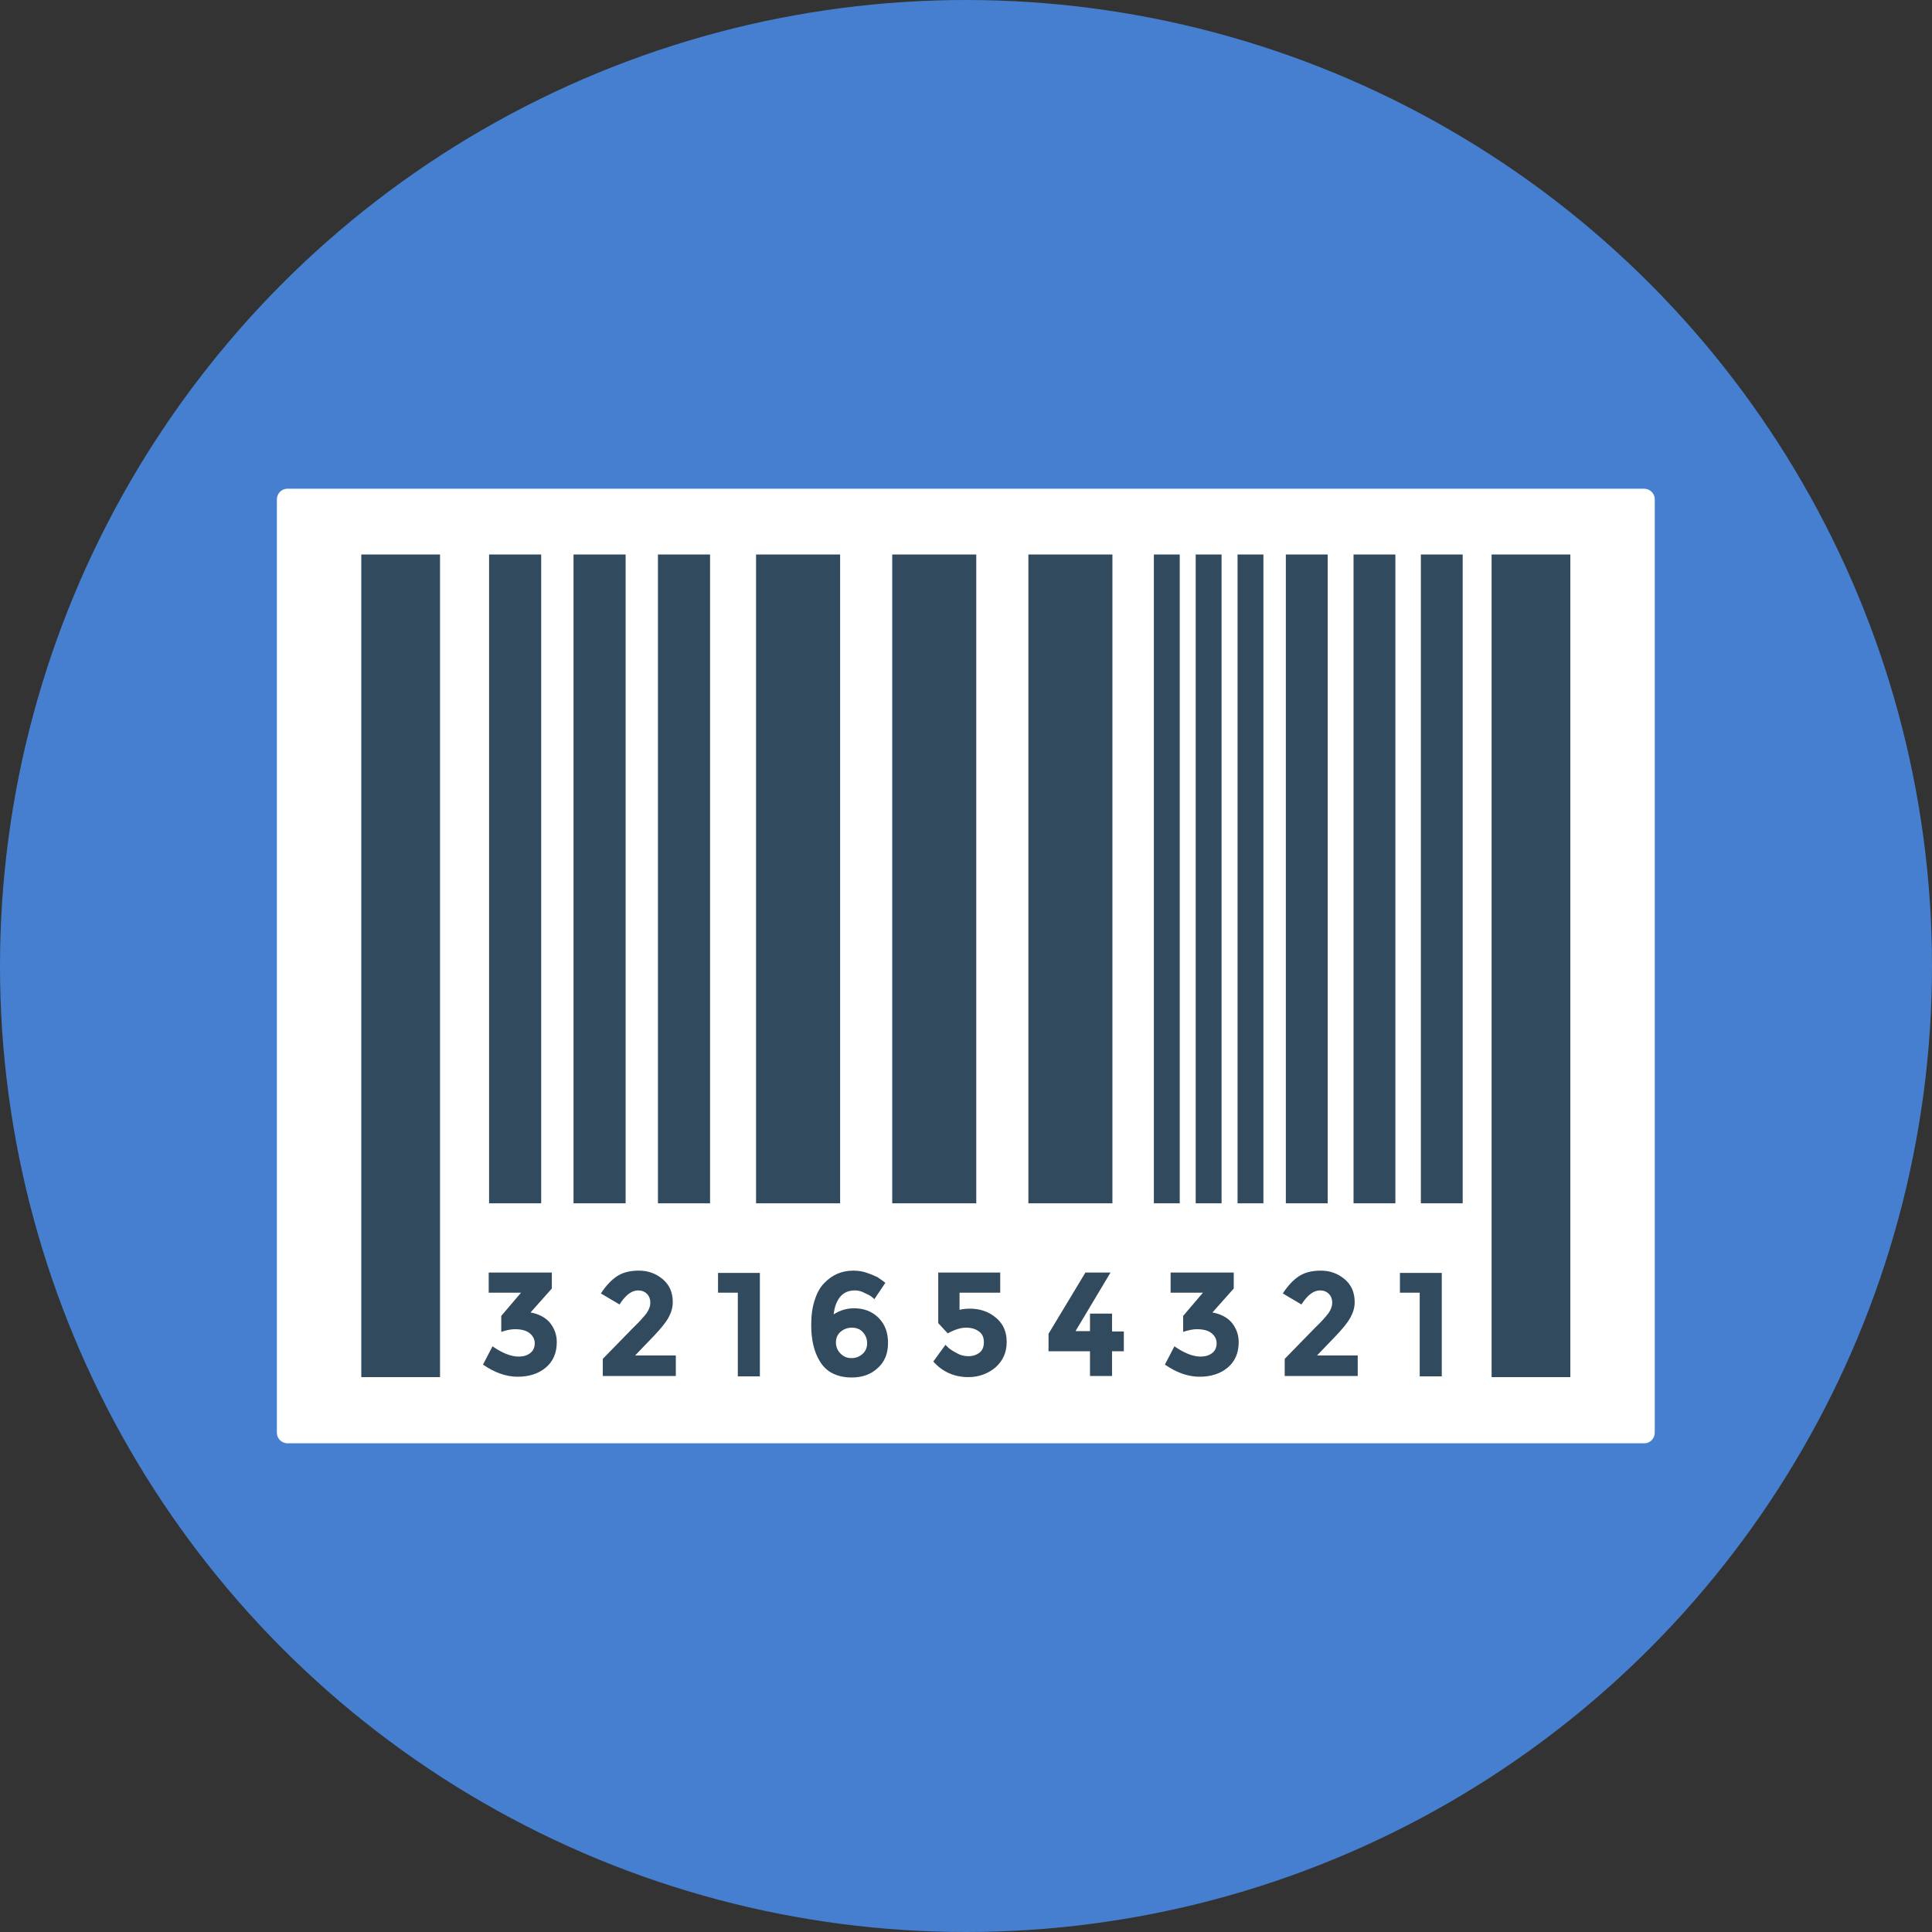 <?xml version="1.0"?>
<svg xmlns="http://www.w3.org/2000/svg" xmlns:xlink="http://www.w3.org/1999/xlink" version="1.1" id="Layer_1" x="0px" y="0px" viewBox="0 0 508 508" style="enable-background:new 0 0 508 508;" xml:space="preserve" width="512px" height="512px" class=""><rect x="0" y="0" width="508" height="508" fill="#333333" stroke="none"/><g><circle style="fill:#467FCF" cx="254" cy="254" r="254" data-original="#FFD05B" class="active-path" data-old_color="#467fcf"/><path style="fill:#FFFFFF;" d="M432.4,379.5H75.6c-1.5,0-2.8-1.2-2.8-2.8V131.3c0-1.5,1.2-2.8,2.8-2.8h356.7c1.5,0,2.8,1.2,2.8,2.8  v245.4C435.1,378.2,433.9,379.5,432.4,379.5z" data-original="#FFFFFF"/><g>
	<rect x="95" y="145.8" style="fill:#324A5E" width="20.7" height="216.3" data-original="#324A5E" class=""/>
	<rect x="392.2" y="145.8" style="fill:#324A5E" width="20.7" height="216.3" data-original="#324A5E" class=""/>
	<rect x="128.6" y="145.8" style="fill:#324A5E" width="13.7" height="170.6" data-original="#324A5E" class=""/>
	<rect x="150.8" y="145.8" style="fill:#324A5E" width="13.7" height="170.6" data-original="#324A5E" class=""/>
	<rect x="173" y="145.8" style="fill:#324A5E" width="13.7" height="170.6" data-original="#324A5E" class=""/>
	<rect x="198.8" y="145.8" style="fill:#324A5E" width="22.1" height="170.6" data-original="#324A5E" class=""/>
	<rect x="234.6" y="145.8" style="fill:#324A5E" width="22.1" height="170.6" data-original="#324A5E" class=""/>
	<rect x="270.4" y="145.8" style="fill:#324A5E" width="22.1" height="170.6" data-original="#324A5E" class=""/>
	<rect x="303.4" y="145.8" style="fill:#324A5E" width="6.8" height="170.6" data-original="#324A5E" class=""/>
	<rect x="314.4" y="145.8" style="fill:#324A5E" width="6.8" height="170.6" data-original="#324A5E" class=""/>
	<rect x="325.4" y="145.8" style="fill:#324A5E" width="6.8" height="170.6" data-original="#324A5E" class=""/>
	<rect x="338.1" y="145.8" style="fill:#324A5E" width="11" height="170.6" data-original="#324A5E" class=""/>
	<rect x="355.9" y="145.8" style="fill:#324A5E" width="11" height="170.6" data-original="#324A5E" class=""/>
	<rect x="373.6" y="145.8" style="fill:#324A5E" width="11" height="170.6" data-original="#324A5E" class=""/>
	<path style="fill:#324A5E" d="M128.5,339.8v-5.2h16.6v4.2l-5.6,6.3c2.2,0.4,3.9,1.3,5.1,2.7c1.2,1.5,1.8,3.2,1.8,5.1   c0,2.9-1,5.1-2.9,6.7s-4.4,2.4-7.4,2.4s-6.1-1.1-9.1-3.2l2.5-4.8c2.6,1.8,4.9,2.7,6.9,2.7c1.2,0,2.2-0.3,3-0.9s1.2-1.5,1.2-2.6   s-0.5-2-1.4-2.7s-2.2-1-3.8-1c-0.9,0-2.1,0.2-3.6,0.7V346l5.2-6.1h-8.5V339.8z" data-original="#324A5E" class=""/>
	<path style="fill:#324A5E" d="M170,345.3c0.7-1,1-1.9,1-2.8s-0.3-1.7-0.9-2.3c-0.6-0.6-1.4-0.9-2.3-0.9c-1.7,0-3.3,1.2-4.9,3.7   l-4.9-2.9c1.3-2,2.7-3.5,4.2-4.5s3.4-1.5,5.8-1.5c2.3,0,4.4,0.7,6.2,2.2s2.7,3.5,2.7,6.1c0,1.4-0.4,2.7-1.1,4   c-0.7,1.3-2,2.9-3.9,4.9l-4.9,5.1h10.7v5.4h-19.2v-4.5l8-8.2C168.2,347.5,169.3,346.2,170,345.3z" data-original="#324A5E" class=""/>
	<path style="fill:#324A5E" d="M188.8,334.7h11v27.2H194v-22h-5.2V334.7z" data-original="#324A5E" class=""/>
	<path style="fill:#324A5E" d="M224.8,339.3c-1.7,0-3,0.6-3.9,1.7s-1.5,2.7-1.7,4.6c1.7-1.1,3.5-1.6,5.4-1.6c2.5,0,4.7,0.8,6.4,2.5   s2.5,3.9,2.5,6.6c0,2.8-0.9,5-2.7,6.6c-1.8,1.7-4.1,2.5-6.9,2.5c-1.9,0-3.6-0.4-5-1.1s-2.5-1.8-3.3-3.1c-1.6-2.6-2.3-5.8-2.3-9.6   c0-2.5,0.3-4.7,0.9-6.5c0.6-1.9,1.4-3.4,2.5-4.5c2.1-2.2,4.6-3.3,7.7-3.3c1.3,0,2.5,0.2,3.6,0.6c1.2,0.4,2,0.8,2.7,1.1   c0.6,0.4,1.3,0.9,2.1,1.5l-2.9,4.3c-0.2-0.2-0.4-0.4-0.7-0.6c-0.3-0.3-0.9-0.6-1.8-1C226.5,339.5,225.6,339.3,224.8,339.3z    M224,349.1c-1.2,0-2.2,0.4-3,1.1s-1.2,1.6-1.2,2.8c0,1.1,0.4,2.1,1.2,2.9s1.7,1.2,2.9,1.2s2.1-0.4,2.9-1.1   c0.8-0.7,1.2-1.7,1.2-2.8c0-1.2-0.4-2.1-1.1-2.9C226.2,349.5,225.2,349.1,224,349.1z" data-original="#324A5E" class=""/>
	<path style="fill:#324A5E" d="M263,334.7v5.2h-10.7v4.5c0.8-0.2,1.7-0.3,2.8-0.3c2.6,0,4.9,0.8,6.8,2.4s2.8,3.7,2.8,6.4   s-1,4.9-2.9,6.6c-2,1.7-4.4,2.6-7.2,2.6c-3.7,0-6.8-1.4-9.2-4.1l3.2-4.4c0.2,0.2,0.5,0.5,0.9,0.9c0.4,0.3,1.1,0.8,2.1,1.3   c1,0.6,2.1,0.8,3.1,0.8s2-0.3,2.8-0.9s1.2-1.5,1.2-2.8c0-1.2-0.4-2.2-1.3-2.8c-0.9-0.7-2-1-3.4-1s-3,0.5-4.8,1.5l-2.5-2.7v-13.3   H263V334.7z" data-original="#324A5E" class=""/>
	<path style="fill:#324A5E" d="M286.6,350.1v-4.7h5.8v4.7h3.1v5.2h-3.1v6.5h-5.8v-6.5h-10.9v-4.6l9.7-16.1h6.6l-9.2,15.4h3.8V350.1   z" data-original="#324A5E" class=""/>
	<path style="fill:#324A5E" d="M307.8,339.8v-5.2h16.6v4.2l-5.6,6.3c2.2,0.4,3.9,1.3,5.1,2.7c1.2,1.5,1.8,3.2,1.8,5.1   c0,2.9-1,5.1-2.9,6.7s-4.4,2.4-7.4,2.4s-6.1-1.1-9.1-3.2l2.5-4.8c2.6,1.8,4.9,2.7,6.9,2.7c1.2,0,2.2-0.3,3-0.9s1.2-1.5,1.2-2.6   s-0.5-2-1.4-2.7s-2.2-1-3.8-1c-0.9,0-2.1,0.2-3.6,0.7V346l5.2-6.1h-8.5V339.8z" data-original="#324A5E" class=""/>
	<path style="fill:#324A5E" d="M349.3,345.3c0.7-1,1-1.9,1-2.8s-0.3-1.7-0.9-2.3c-0.6-0.6-1.4-0.9-2.3-0.9c-1.7,0-3.3,1.2-4.9,3.7   l-4.9-2.9c1.3-2,2.7-3.5,4.2-4.5s3.4-1.5,5.8-1.5c2.3,0,4.4,0.7,6.2,2.2c1.8,1.5,2.7,3.5,2.7,6.1c0,1.4-0.4,2.7-1.1,4   s-2,2.9-3.9,4.9l-4.9,5.1H357v5.4h-19.2v-4.5l8-8.2C347.5,347.5,348.6,346.2,349.3,345.3z" data-original="#324A5E" class=""/>
	<path style="fill:#324A5E" d="M368.1,334.7h11v27.2h-5.8v-22h-5.2V334.7z" data-original="#324A5E" class=""/>
</g></g> </svg>
